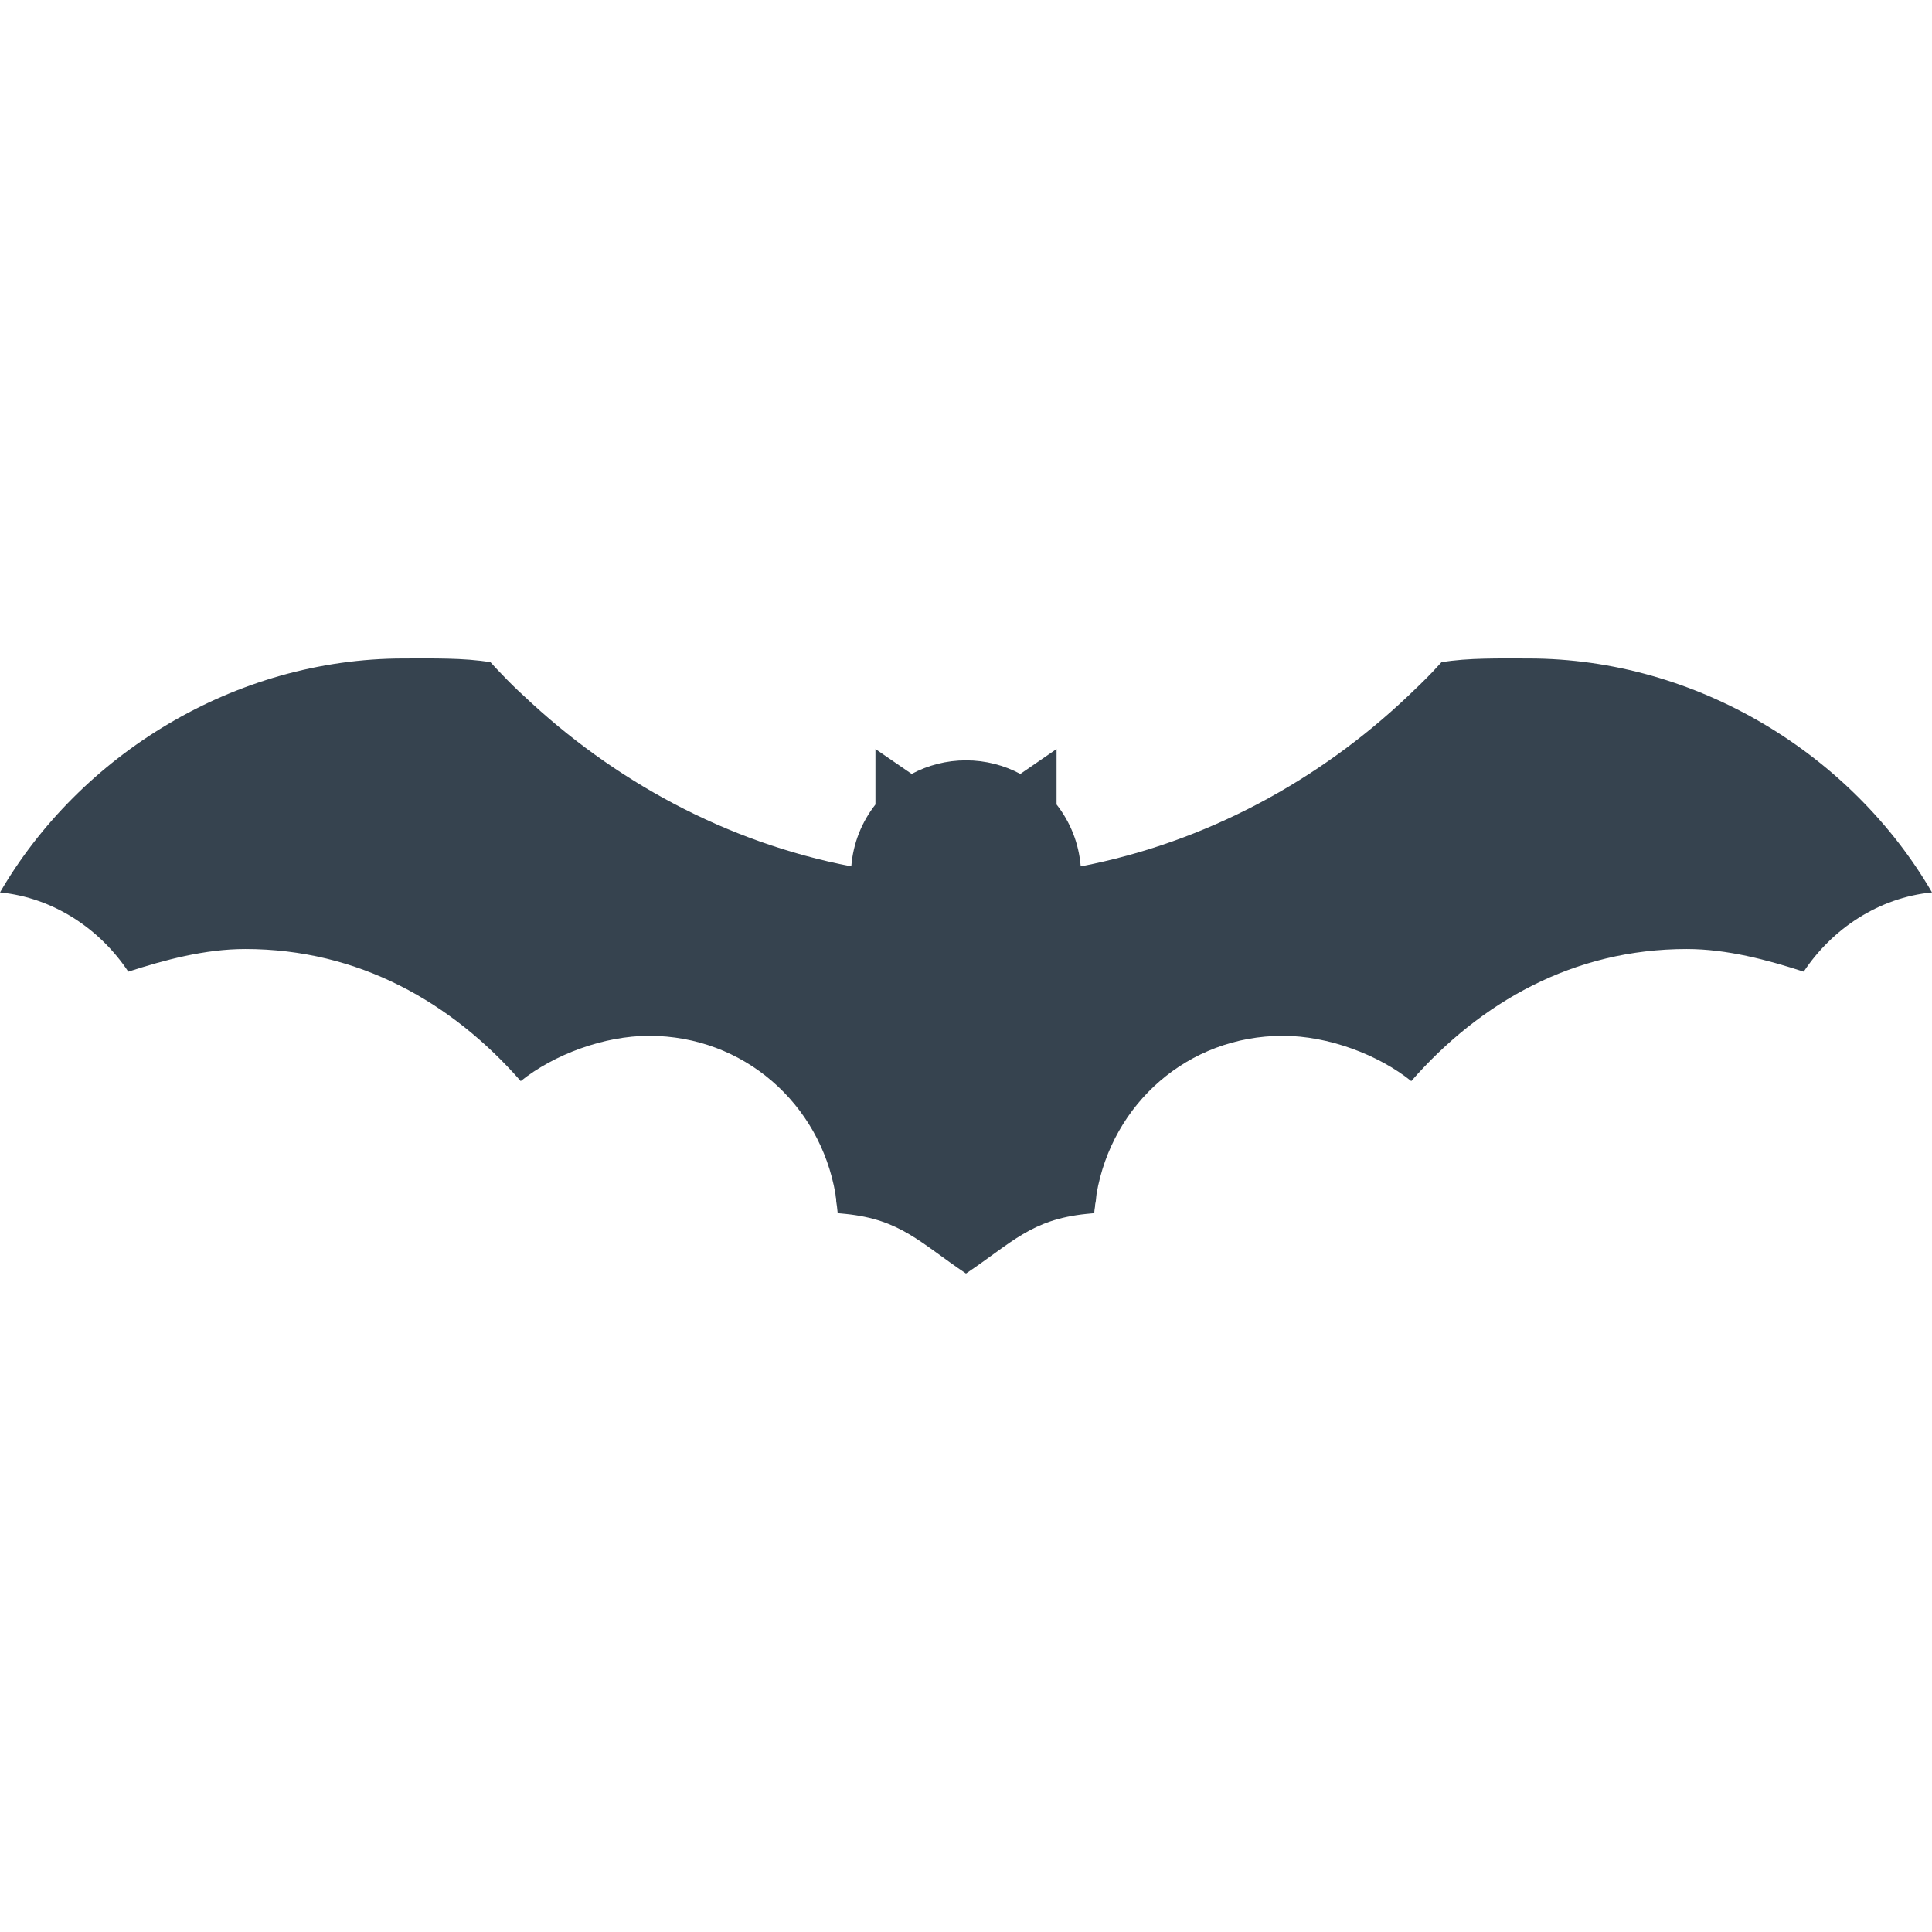 <svg version="1.1" xmlns="http://www.w3.org/2000/svg" x="0" y="0" viewBox="0 0 512 512" xml:space="preserve"><path d="M405 174.5c-7.2 0-16.1-.2-23 1-.8.9-1.6 1.7-2.4 2.6-2.1 2.2-4.2 4.2-6.4 6.3-23.6 22.4-53.5 38.8-86.8 45.2-.5-6.2-2.8-11.8-6.4-16.4v-14.7l-9.6 6.6c-4.3-2.3-9.2-3.6-14.4-3.6-5.2 0-10.1 1.3-14.4 3.6l-9.6-6.6v14.7c-3.6 4.6-5.9 10.2-6.4 16.4-33.3-6.4-63.1-22.8-86.8-45.2-2.1-1.9-4-3.8-5.9-5.8-1-1-1.9-2-2.9-3.1-6.9-1.2-15.8-1-23-1-45 0-85.9 25.7-107 62 14.2 1.4 26.5 9.7 34 21 9.6-3.1 20.3-6 31-6 30 0 54.7 14.1 73 35 8.7-7 22-12 34-12 25.1 0 45.3 18 49.4 41.9 0 .3.1.6.1.9.1.3.1.7.1 1 .1.5.1.9.2 1.4.1.6.1 1.2.2 1.8.7.1 1.4.1 2.1.2 14.6 1.5 19.7 7.6 31.9 15.8 12.2-8.2 17.3-14.3 31.9-15.8.7-.1 1.4-.1 2.1-.2 0-.6.1-1.2.2-1.8 0-.5.1-.9.2-1.4 0-.3.1-.7.1-1s.1-.6.1-.9c4.1-23.9 24.2-41.9 49.4-41.9 12 0 25.3 5 34 12 18.3-20.9 43-35 73-35 10.7 0 21.4 2.9 31 6 7.5-11.3 19.8-19.6 34-21-21.1-36.3-62-62-107-62z" fill="#36434f"/></svg>